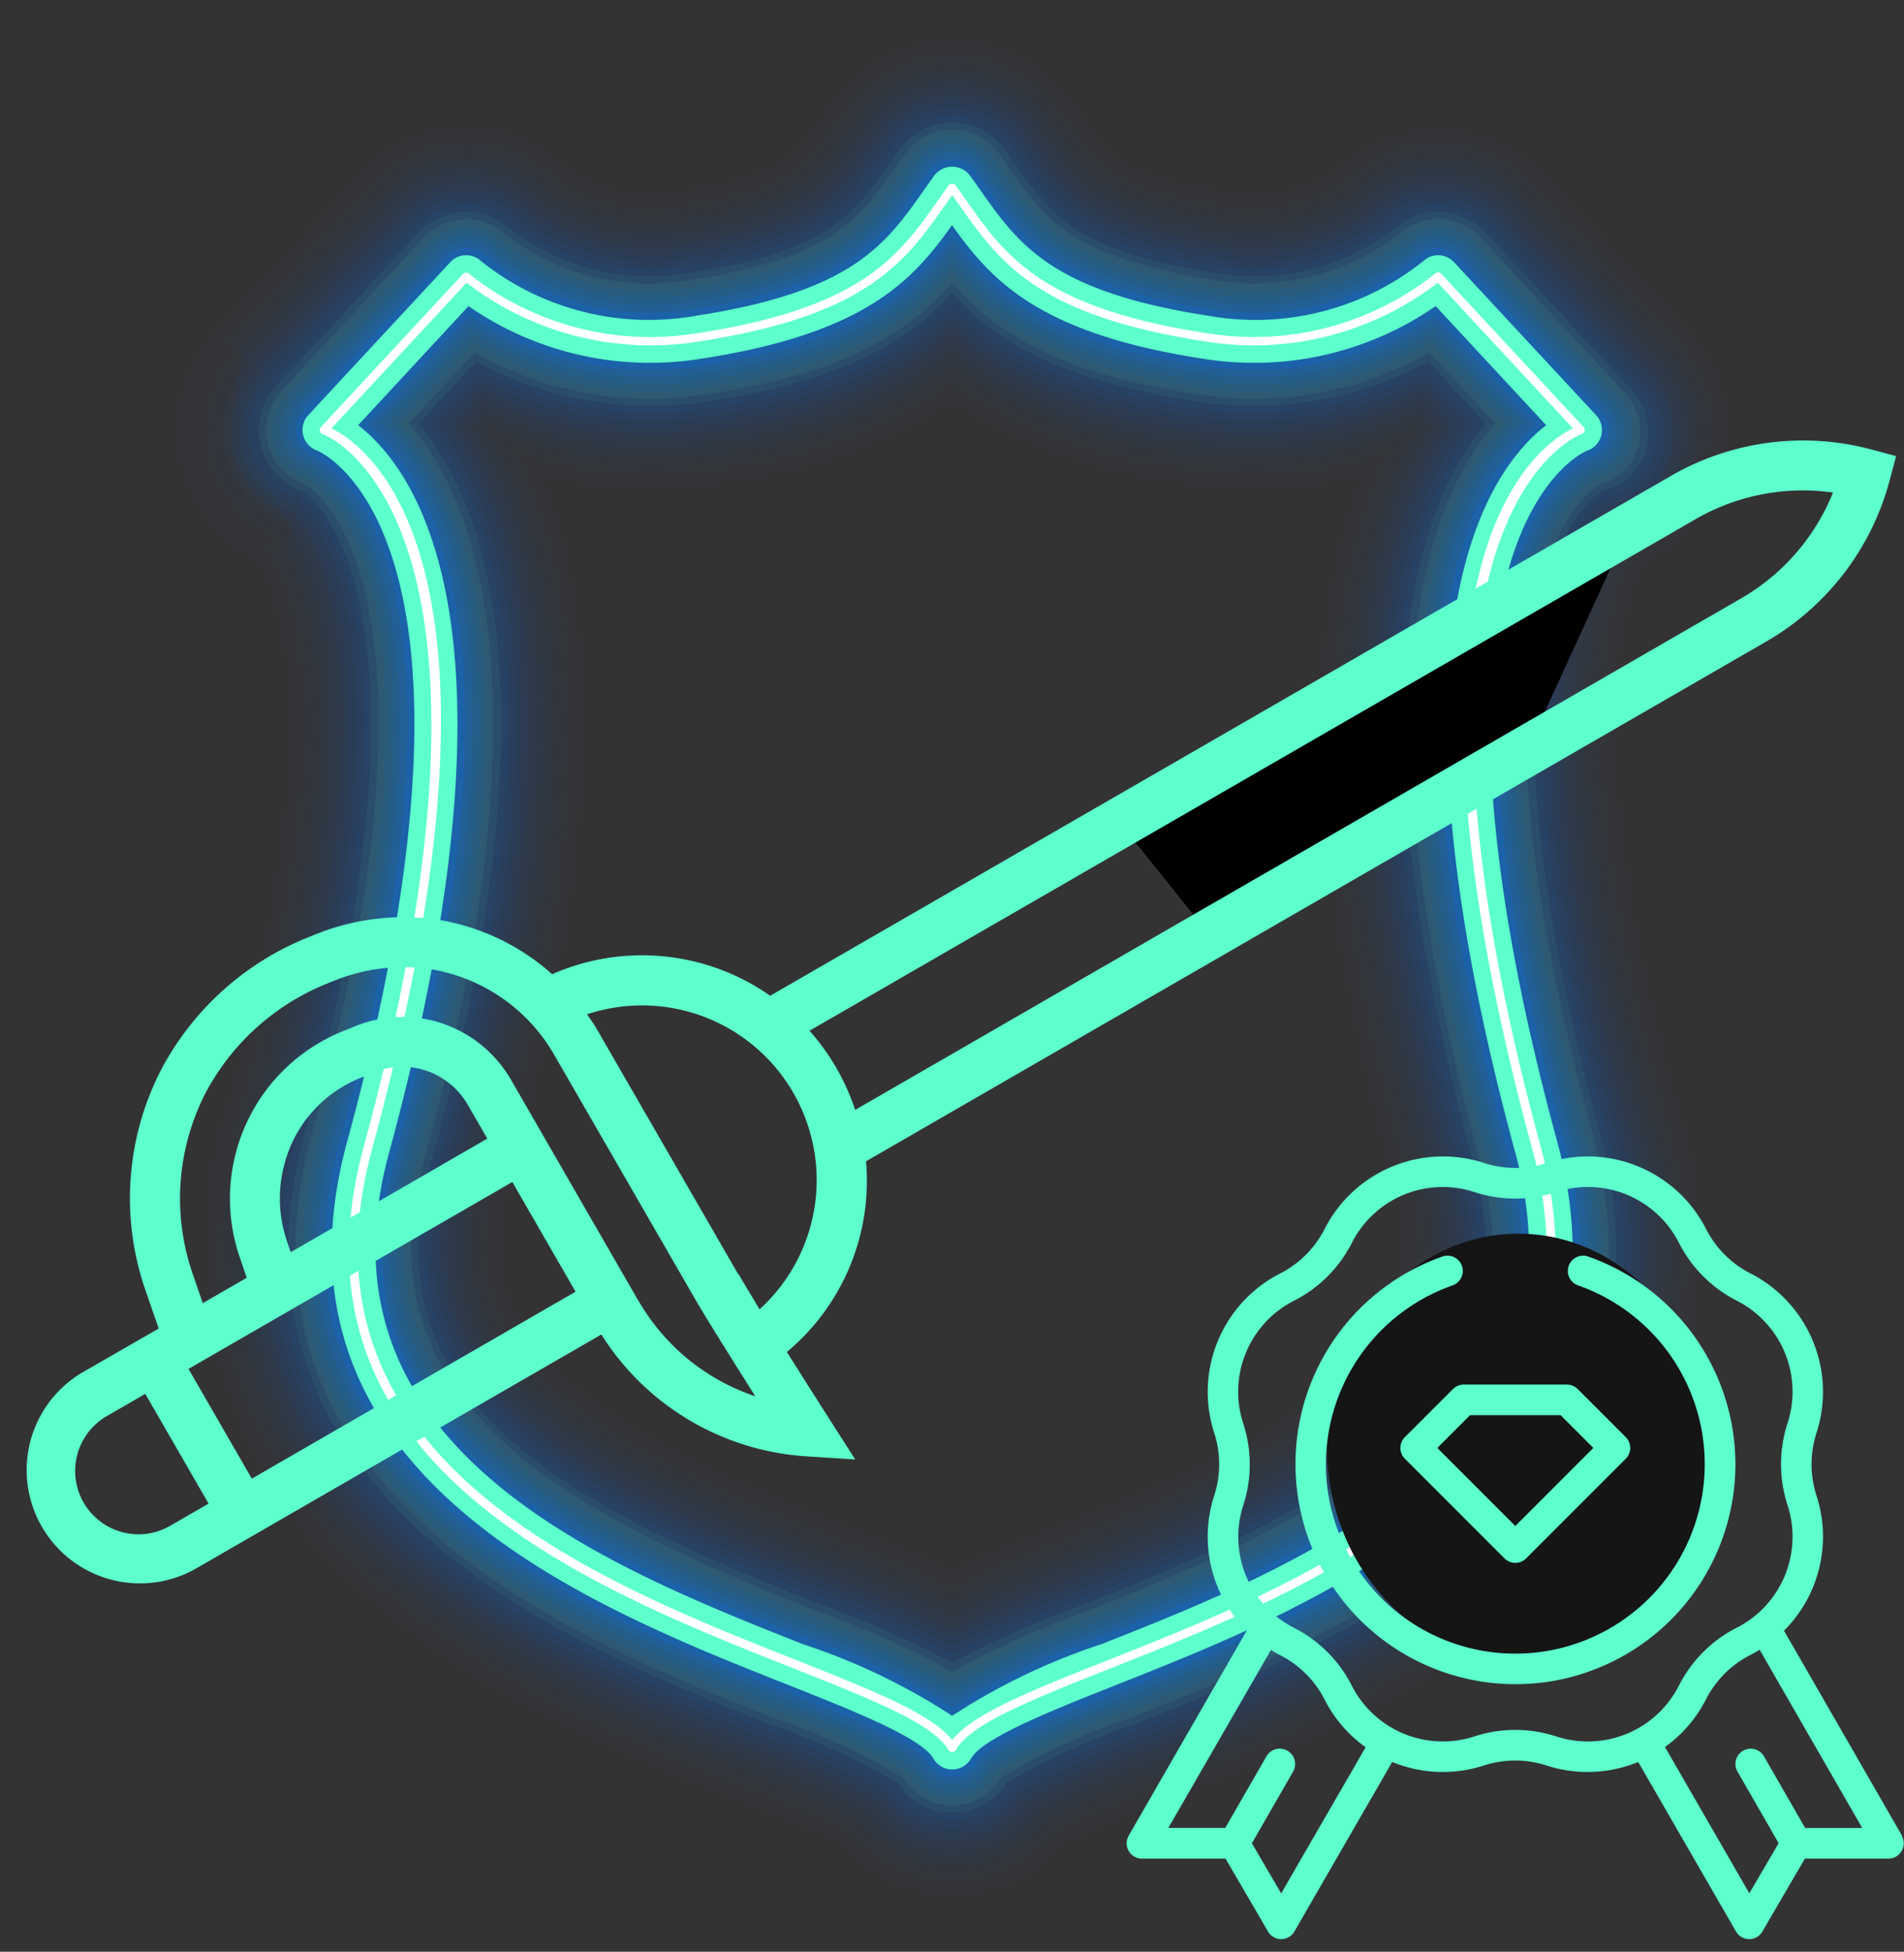 <svg xmlns="http://www.w3.org/2000/svg" width="44.777" height="45.881" viewBox="0 0 44.777 45.881">
  <rect x="0" y="0" width="44.777" height="45.881" fill="#333333" stroke="none"/>
  <g id="Group_21825" data-name="Group 21825" transform="translate(-8831.794 -2077)">
    <g id="Group_21819" data-name="Group 21819" transform="translate(8690 1584)">
      <g id="Group_21772" data-name="Group 21772" transform="translate(145 493)">
        <g id="Group_21746" data-name="Group 21746" transform="translate(0 0)" opacity="0">
          <path id="Path_284" data-name="Path 284" d="M44.931,62.776h0a4.415,4.415,0,0,1-3.215-1.39c-.471-.234-1.408-.605-2.121-.888-2.568-1.017-6.084-2.41-8.816-4.781a11.86,11.86,0,0,1-3.844-12.623c2.269-8.329,1.252-11.3.957-11.922a4.414,4.414,0,0,1-.967-6.789l3.344-3.6a4.275,4.275,0,0,1,3.112-1.537h.006a4.034,4.034,0,0,1,3.057,1.238,2.643,2.643,0,0,0,1.86.359c2.047-.315,2.214-.552,2.769-1.339.1-.135.192-.272.291-.408a4.414,4.414,0,0,1,7.137,0c.1.136.2.272.291.408.555.786.723,1.024,2.769,1.339a2.835,2.835,0,0,0,1.8-.3,4.414,4.414,0,0,1,6.231.24l3.343,3.6a4.414,4.414,0,0,1-.967,6.789c-.3.62-1.311,3.594.957,11.922a11.859,11.859,0,0,1-3.844,12.623c-2.732,2.371-6.249,3.764-8.816,4.781-.714.283-1.65.653-2.121.888A4.416,4.416,0,0,1,44.931,62.776ZM36.683,29.648c1,3.885.6,9.058-1.232,15.766-.671,2.464.237,4.042,7.393,6.876.742.294,1.44.57,2.086.859.646-.289,1.345-.566,2.087-.859,7.156-2.834,8.064-4.412,7.393-6.876-1.827-6.708-2.233-11.881-1.232-15.766a11.714,11.714,0,0,1-2.962-.084,14.613,14.613,0,0,1-5.286-1.717,14.608,14.608,0,0,1-5.286,1.717A11.729,11.729,0,0,1,36.683,29.648ZM36.5,20.54Z" transform="translate(-25.745 -17.276)" fill="#0070ff"/>
        </g>
        <g id="Group_21747" data-name="Group 21747" transform="translate(0.17 0.17)" opacity="0.001">
          <path id="Path_285" data-name="Path 285" d="M45.261,62.936h0a4.244,4.244,0,0,1-3.112-1.359c-.471-.238-1.432-.618-2.162-.907-2.556-1.012-6.057-2.4-8.767-4.751a11.7,11.7,0,0,1-3.791-12.451c2.328-8.547,1.22-11.5.922-12.088a4.244,4.244,0,0,1-.971-6.552l3.344-3.6a4.115,4.115,0,0,1,2.995-1.471h0a3.9,3.9,0,0,1,2.943,1.187,2.792,2.792,0,0,0,2,.4c2.118-.326,2.311-.6,2.882-1.408.1-.135.191-.271.29-.406a4.245,4.245,0,0,1,6.863,0c.1.135.194.271.29.406.572.81.764,1.082,2.882,1.408A2.892,2.892,0,0,0,53.809,21a4.244,4.244,0,0,1,5.992.23l3.343,3.6a4.244,4.244,0,0,1-.971,6.552c-.3.583-1.406,3.541.922,12.088A11.7,11.7,0,0,1,59.3,55.919c-2.71,2.352-6.211,3.739-8.767,4.752-.73.289-1.691.67-2.162.907A4.245,4.245,0,0,1,45.261,62.936ZM36.786,29.782c1.073,3.881.69,9.1-1.167,15.917-.784,2.878.9,4.466,7.494,7.079.779.308,1.5.593,2.149.885.654-.293,1.37-.577,2.149-.885,6.6-2.613,8.278-4.2,7.494-7.079-1.857-6.818-2.241-12.037-1.168-15.917a11.5,11.5,0,0,1-3.164-.055,14.3,14.3,0,0,1-5.312-1.749,14.3,14.3,0,0,1-5.312,1.749A11.5,11.5,0,0,1,36.786,29.782Zm-7.621,1.966h0Zm32.193,0h0Zm0,0h0Zm-32.2,0h0Zm7.552-10.751Z" transform="translate(-26.245 -17.776)" fill="#0070ff"/>
        </g>
        <g id="Group_21748" data-name="Group 21748" transform="translate(0.34 0.34)" opacity="0.002">
          <path id="Path_286" data-name="Path 286" d="M45.592,63.1h0a4.074,4.074,0,0,1-3.008-1.327c-.471-.241-1.456-.632-2.2-.928-2.545-1.008-6.03-2.388-8.719-4.722a11.4,11.4,0,0,1-3.739-12.278c2.389-8.772,1.184-11.709.883-12.256a4.075,4.075,0,0,1-.972-6.314l3.344-3.6a3.956,3.956,0,0,1,2.872-1.405A3.8,3.8,0,0,1,36.883,21.4a2.942,2.942,0,0,0,2.131.433c2.189-.337,2.409-.648,2.995-1.478.1-.134.19-.269.288-.4a4.075,4.075,0,0,1,6.588,0c.1.135.194.27.289.4.586.831.806,1.142,2.995,1.478a3.027,3.027,0,0,0,2.086-.385,4.074,4.074,0,0,1,5.752.221l3.344,3.6a4.075,4.075,0,0,1-.972,6.314c-.3.546-1.506,3.484.884,12.256a11.4,11.4,0,0,1-3.738,12.278c-2.689,2.333-6.174,3.714-8.719,4.722-.747.3-1.733.686-2.2.927A4.075,4.075,0,0,1,45.592,63.1ZM36.881,29.91c1.134,3.835.766,9.239-1.1,16.076-.815,2.992.889,4.625,7.6,7.281.8.319,1.543.611,2.211.914.669-.3,1.407-.6,2.212-.914,6.707-2.656,8.41-4.289,7.6-7.281-1.862-6.836-2.23-12.241-1.1-16.076a11.311,11.311,0,0,1-3.374-.02,13.981,13.981,0,0,1-5.337-1.783,13.977,13.977,0,0,1-5.337,1.783A11.308,11.308,0,0,1,36.881,29.91Zm-7.337,2.006.007,0Zm32.094,0-.007,0Zm-32.1,0,.006,0Zm32.109,0-.006,0Zm.006,0h0Zm-32.121,0h0Z" transform="translate(-26.745 -18.276)" fill="#0070ff"/>
        </g>
        <g id="Group_21749" data-name="Group 21749" transform="translate(0.509 0.509)" opacity="0.003">
          <path id="Path_287" data-name="Path 287" d="M45.922,63.257h0a3.905,3.905,0,0,1-2.9-1.294c-.47-.245-1.481-.645-2.246-.948-2.534-1-6-2.378-8.67-4.692a11.237,11.237,0,0,1-3.686-12.1c2.453-9.005,1.144-11.917.842-12.426a3.9,3.9,0,0,1-.97-6.072l3.343-3.6a3.8,3.8,0,0,1,2.75-1.341h.024a3.614,3.614,0,0,1,2.7,1.086,3.1,3.1,0,0,0,2.268.471c2.261-.348,2.491-.675,3.108-1.548.094-.134.189-.268.286-.4a3.905,3.905,0,0,1,6.314,0c.1.134.193.268.287.4.616.873.847,1.2,3.108,1.548A3.234,3.234,0,0,0,54.7,21.9a3.9,3.9,0,0,1,5.512.212l3.344,3.6a3.9,3.9,0,0,1-.97,6.072c-.3.509-1.61,3.421.842,12.426a11.238,11.238,0,0,1-3.686,12.1c-2.666,2.315-6.136,3.689-8.67,4.692-.765.3-1.776.7-2.246.948A3.906,3.906,0,0,1,45.922,63.257ZM36.969,30.03c1.221,3.818.878,9.28-1.018,16.241-.846,3.106.88,4.784,7.7,7.484.831.329,1.59.63,2.274.943.684-.313,1.443-.614,2.274-.943,6.816-2.7,8.543-4.378,7.7-7.484C54,39.31,53.654,33.847,54.874,30.03a11.109,11.109,0,0,1-3.59.022,13.661,13.661,0,0,1-5.363-1.818,13.659,13.659,0,0,1-5.363,1.818A11.11,11.11,0,0,1,36.969,30.03Zm-7.037,2.056h0Zm31.981,0h0Zm0,0h0Zm-31.987,0h0Zm31.991,0h0Zm-31.994,0h0Zm32,0h0ZM37.143,21.9Z" transform="translate(-27.245 -18.776)" fill="#0070ff"/>
        </g>
        <g id="Group_21750" data-name="Group 21750" transform="translate(0.679 0.679)" opacity="0.004">
          <path id="Path_288" data-name="Path 288" d="M46.252,63.418h0a3.736,3.736,0,0,1-2.8-1.26c-.469-.249-1.506-.66-2.29-.97-2.522-1-5.976-2.367-8.621-4.663A11.077,11.077,0,0,1,28.91,44.593c2.518-9.247,1.1-12.128.8-12.6a3.735,3.735,0,0,1-.966-5.828l3.344-3.6a3.637,3.637,0,0,1,2.628-1.277,3.45,3.45,0,0,1,2.607,1.036,3.252,3.252,0,0,0,2.405.509c2.332-.359,2.592-.728,3.221-1.618.094-.133.188-.266.285-.4a3.735,3.735,0,0,1,6.039,0c.1.133.192.267.286.4.629.891.889,1.259,3.22,1.618a3.346,3.346,0,0,0,2.368-.471,3.735,3.735,0,0,1,5.273.2l3.344,3.6a3.735,3.735,0,0,1-.965,5.828c-.3.472-1.72,3.353.8,12.6A11.076,11.076,0,0,1,59.96,56.525c-2.644,2.3-6.1,3.664-8.621,4.663-.784.31-1.821.721-2.29.97A3.736,3.736,0,0,1,46.252,63.418Zm-9.2-33.277.042.125c1.266,3.791.939,9.272-.972,16.29-.866,3.181.955,4.976,7.8,7.686.858.34,1.639.649,2.336.972.7-.323,1.479-.633,2.337-.972,6.842-2.71,8.664-4.506,7.8-7.686-1.912-7.018-2.239-12.5-.972-16.29.014-.042.028-.084.042-.125a10.907,10.907,0,0,1-3.816.073,13.353,13.353,0,0,1-5.389-1.837,13.351,13.351,0,0,1-5.389,1.837A10.928,10.928,0,0,1,37.047,30.141Zm-6.736,2.112.007,0Zm31.882,0-.007,0Zm-31.889,0,.006,0Zm31.9,0-.006,0Zm.006,0-.005,0Zm-31.908,0,0,0Z" transform="translate(-27.745 -19.276)" fill="#0070ff"/>
        </g>
        <g id="Group_21751" data-name="Group 21751" transform="translate(0.849 0.849)" opacity="0.006">
          <path id="Path_289" data-name="Path 289" d="M46.582,63.578h0a3.566,3.566,0,0,1-2.69-1.226c-.467-.252-1.531-.674-2.334-.992-2.511-.995-5.949-2.356-8.572-4.633A10.917,10.917,0,0,1,29.4,44.968c2.586-9.494,1.049-12.34.75-12.775a3.565,3.565,0,0,1-.957-5.582l3.344-3.6a3.477,3.477,0,0,1,2.507-1.214h.038a3.327,3.327,0,0,1,2.455.986,3.41,3.41,0,0,0,2.542.548c2.4-.37,2.695-.783,3.333-1.689.093-.132.187-.265.284-.4a3.566,3.566,0,0,1,5.765,0c.1.133.19.266.284.4.639.905.931,1.318,3.334,1.688a3.466,3.466,0,0,0,2.509-.514,3.565,3.565,0,0,1,5.033.194l3.343,3.6a3.565,3.565,0,0,1-.957,5.582c-.3.435-1.836,3.281.75,12.775a10.917,10.917,0,0,1-3.581,11.759C57.557,59,54.118,60.366,51.607,61.36c-.8.318-1.868.74-2.334.992A3.567,3.567,0,0,1,46.582,63.578ZM37.114,30.242c.05.133.1.269.145.408,1.256,3.758.928,9.206-.975,16.192-.9,3.293.949,5.136,7.9,7.888.885.351,1.687.668,2.4,1,.712-.334,1.514-.651,2.4-1,6.951-2.752,8.8-4.6,7.9-7.888-1.9-6.986-2.23-12.433-.975-16.192q.07-.21.145-.408A10.709,10.709,0,0,1,52,30.376,13.016,13.016,0,0,1,46.582,28.5a13.019,13.019,0,0,1-5.415,1.875A10.709,10.709,0,0,1,37.114,30.242ZM30.7,32.423h0Zm31.769,0h0Zm0,0h0Zm-31.775,0h0Zm31.779,0h0Zm-31.782,0h0Zm31.785,0h0Zm-31.788,0h0Zm31.791,0h0Zm-24.906-9.6Z" transform="translate(-28.245 -19.776)" fill="#0070ff"/>
        </g>
        <g id="Group_21752" data-name="Group 21752" transform="translate(1.019 1.019)" opacity="0.008">
          <path id="Path_290" data-name="Path 290" d="M46.912,63.739h0a3.4,3.4,0,0,1-2.582-1.191c-.463-.257-1.558-.69-2.38-1.016-2.5-.99-5.922-2.346-8.524-4.6A10.757,10.757,0,0,1,29.9,45.343c2.655-9.748.994-12.554.7-12.952a3.4,3.4,0,0,1-.945-5.334L33,23.454A3.316,3.316,0,0,1,35.38,22.3a3.189,3.189,0,0,1,2.377.935,3.623,3.623,0,0,0,2.681.589c2.474-.381,2.779-.813,3.446-1.758.093-.132.186-.263.282-.4a3.4,3.4,0,0,1,5.49,0c.1.132.19.265.283.4.668.946.972,1.377,3.446,1.758a3.654,3.654,0,0,0,2.649-.557,3.4,3.4,0,0,1,4.794.184l3.343,3.6a3.395,3.395,0,0,1-.945,5.334c-.3.4-1.956,3.2.7,12.952A10.756,10.756,0,0,1,60.4,56.929c-2.6,2.258-6.024,3.613-8.523,4.6-.822.326-1.916.759-2.38,1.016A3.4,3.4,0,0,1,46.912,63.739ZM37.167,30.33q.138.334.262.7c1.245,3.727.916,9.141-.978,16.094-1.029,3.778,1.76,5.62,8,8.091.913.362,1.736.688,2.461,1.032.726-.344,1.549-.671,2.462-1.032,6.241-2.472,9.03-4.313,8-8.091-1.894-6.952-2.223-12.367-.978-16.094.082-.247.17-.481.261-.7a10.527,10.527,0,0,1-4.3.209,12.7,12.7,0,0,1-5.441-1.915,12.693,12.693,0,0,1-5.441,1.915A10.529,10.529,0,0,1,37.167,30.33Zm-6.089,2.262.006,0Zm31.669,0-.006,0Zm.006,0-.006,0Zm-31.681,0,.005,0Zm31.687,0-.005,0Zm-31.693,0h0Zm31.7,0h0ZM37.788,23.269Z" transform="translate(-28.745 -20.276)" fill="#0070ff"/>
        </g>
        <g id="Group_21753" data-name="Group 21753" transform="translate(1.189 1.188)" opacity="0.01">
          <path id="Path_291" data-name="Path 291" d="M47.243,63.9h0a3.225,3.225,0,0,1-2.473-1.154c-.46-.261-1.584-.706-2.426-1.04-2.489-.985-5.9-2.335-8.475-4.574a10.6,10.6,0,0,1-3.476-11.413c2.726-10.007.934-12.77.643-13.132a3.226,3.226,0,0,1-.929-5.083l3.343-3.6a3.157,3.157,0,0,1,2.264-1.09,3.068,3.068,0,0,1,2.262.887,3.789,3.789,0,0,0,2.819.629c2.546-.392,2.884-.872,3.559-1.828.093-.131.185-.262.281-.394a3.226,3.226,0,0,1,5.215,0c.1.131.189.263.281.394.675.956,1.014,1.436,3.559,1.828a3.781,3.781,0,0,0,2.791-.6,3.226,3.226,0,0,1,4.554.175l3.344,3.6a3.226,3.226,0,0,1-.929,5.083c-.291.362-2.082,3.125.643,13.132a10.6,10.6,0,0,1-3.476,11.413c-2.579,2.239-5.987,3.588-8.475,4.574-.842.334-1.966.779-2.427,1.04A3.226,3.226,0,0,1,47.243,63.9Zm2.8-1.631v0ZM37.2,30.4a10.76,10.76,0,0,1,.4,1.017c1.234,3.694.9,9.076-.981,16-1.063,3.9,1.766,5.784,8.1,8.293.941.373,1.786.708,2.524,1.063.738-.356,1.583-.69,2.524-1.063,6.336-2.509,9.165-4.39,8.1-8.293-1.885-6.92-2.215-12.3-.981-16a10.8,10.8,0,0,1,.4-1.017,10.317,10.317,0,0,1-4.575.3,12.369,12.369,0,0,1-5.467-1.958A12.368,12.368,0,0,1,41.776,30.7,10.339,10.339,0,0,1,37.2,30.4Zm-5.74,2.36.006,0Zm31.569,0-.012,0Zm-31.575,0,.006,0Zm31.581,0-.005,0Zm-31.586,0h0Zm31.591,0h0Zm-31.6,0h0Z" transform="translate(-29.246 -20.776)" fill="#0070ff"/>
        </g>
        <g id="Group_21754" data-name="Group 21754" transform="translate(2.03 1.358)" opacity="0.013">
          <path id="Path_292" data-name="Path 292" d="M48.879,64.06h0a3.057,3.057,0,0,1-2.362-1.117,26.214,26.214,0,0,0-2.475-1.066C39.311,60,29.466,56.1,32.193,46.092c2.036-7.476,1.553-10.949,1.083-12.354a2.445,2.445,0,0,0-.522-.986c-.009-.009.03.016.049.028l.119.059c.052.019.235.092.235.092l.951-2.9-2.24-2.079,3.343-3.6a2.993,2.993,0,0,1,2.144-1.028,2.9,2.9,0,0,1,2.146.838,3.947,3.947,0,0,0,2.956.668c2.617-.4,2.97-.9,3.672-1.9.092-.13.184-.261.279-.392a3.056,3.056,0,0,1,4.941,0c.1.131.188.262.28.392.7,1,1.055,1.5,3.672,1.9a3.943,3.943,0,0,0,2.956-.668,2.9,2.9,0,0,1,2.146-.838,2.992,2.992,0,0,1,2.144,1.028l3.344,3.6a3.056,3.056,0,0,1-.909,4.829c-.285.328-2.213,3.044.584,13.315C68.293,56.1,58.448,60,53.717,61.877a26.443,26.443,0,0,0-2.475,1.066A3.056,3.056,0,0,1,48.879,64.06Zm2.656-1.545v0ZM38.516,30.45a10.243,10.243,0,0,1,.557,1.352c1.224,3.662.893,9.01-.983,15.9-1.1,4.028,1.771,5.949,8.2,8.5.97.384,1.836.727,2.586,1.094.75-.366,1.617-.71,2.587-1.094,6.432-2.547,9.3-4.468,8.2-8.5-1.876-6.886-2.207-12.235-.984-15.9a10.243,10.243,0,0,1,.557-1.352,10.117,10.117,0,0,1-4.871.413,12.036,12.036,0,0,1-5.493-2,12.03,12.03,0,0,1-5.493,2A10.124,10.124,0,0,1,38.516,30.45Zm26.092,2.479-.006,0Zm.012,0-.012,0Zm.005,0-.005,0Zm0,0h0Z" transform="translate(-31.724 -21.276)" fill="#0070ff"/>
        </g>
        <g id="Group_21755" data-name="Group 21755" transform="translate(2.203 1.528)" opacity="0.016">
          <path id="Path_293" data-name="Path 293" d="M49.215,64.22h0a2.887,2.887,0,0,1-2.25-1.079,25.116,25.116,0,0,0-2.524-1.092c-4.685-1.856-14.435-5.717-11.748-15.582,2.048-7.519,1.556-11.029,1.081-12.452a2.6,2.6,0,0,0-.566-1.056.733.733,0,0,1,.12.055c.047.017.219.086.219.086l.9-2.743-2.115-1.963,3.344-3.6a2.831,2.831,0,0,1,2.023-.968,2.756,2.756,0,0,1,2.03.79,4.1,4.1,0,0,0,3.094.708c2.689-.414,3.078-.966,3.786-1.968.091-.13.183-.26.278-.389a2.886,2.886,0,0,1,4.666,0c.1.13.187.26.279.39.707,1,1.1,1.554,3.785,1.968a4.108,4.108,0,0,0,3.094-.708,2.732,2.732,0,0,1,2.03-.79,2.831,2.831,0,0,1,2.023.968l3.344,3.6a2.886,2.886,0,0,1-.886,4.574c-.276.3-2.349,2.962.521,13.5,2.687,9.865-7.063,13.727-11.748,15.582a25.05,25.05,0,0,0-2.525,1.092A2.886,2.886,0,0,1,49.215,64.22Zm2.509-1.459v0Zm-5.017,0v0Zm-8.223-32.3a9.538,9.538,0,0,1,.764,1.721c1.212,3.629.881,8.945-.986,15.8-1.124,4.128,1.915,6.168,8.3,8.7,1.019.4,1.9.753,2.649,1.122.748-.369,1.631-.718,2.649-1.122,6.39-2.531,9.429-4.571,8.3-8.7-1.867-6.854-2.2-12.169-.986-15.8a9.513,9.513,0,0,1,.764-1.721,9.93,9.93,0,0,1-5.213.561,11.717,11.717,0,0,1-5.518-2.049A11.714,11.714,0,0,1,43.7,31.026,9.939,9.939,0,0,1,38.484,30.465ZM64.89,33.1l-.005,0Zm.005,0-.005,0Zm.005,0h0Zm0,0h0Z" transform="translate(-32.232 -21.776)" fill="#0070ff"/>
        </g>
        <g id="Group_21756" data-name="Group 21756" transform="translate(1.698 1.698)" opacity="0.019">
          <path id="Path_294" data-name="Path 294" d="M48.233,64.381h0A2.718,2.718,0,0,1,46.1,63.342a24.063,24.063,0,0,0-2.576-1.119c-2.454-.972-5.815-2.3-8.328-4.485a10.114,10.114,0,0,1-3.318-10.9c2.943-10.8.722-13.422.454-13.686a2.717,2.717,0,0,1-.858-4.317l3.344-3.6a2.666,2.666,0,0,1,1.9-.908,2.59,2.59,0,0,1,1.913.742,4.262,4.262,0,0,0,3.233.748c2.76-.425,3.164-1,3.9-2.038.091-.129.182-.258.277-.387a2.716,2.716,0,0,1,4.392,0c.094.129.186.259.277.388.734,1.04,1.139,1.613,3.9,2.038a4.26,4.26,0,0,0,3.233-.748,2.57,2.57,0,0,1,1.913-.742,2.667,2.667,0,0,1,1.9.908L65,28.84a2.717,2.717,0,0,1-.858,4.317c-.267.264-2.488,2.881.455,13.686a10.116,10.116,0,0,1-3.318,10.9c-2.514,2.182-5.875,3.513-8.329,4.485a24.016,24.016,0,0,0-2.576,1.12A2.717,2.717,0,0,1,48.233,64.381Zm2.361-1.373v0Zm-4.722,0v0ZM37.22,30.631c1.566,2.577,2.612,7.667-.1,17.639-1.158,4.251,1.922,6.333,8.406,8.9,1.05.416,1.953.774,2.711,1.154.758-.38,1.662-.738,2.712-1.154,6.483-2.568,9.564-4.649,8.405-8.9-2.716-9.972-1.67-15.062-.1-17.639l-.09-.1a9.76,9.76,0,0,1-5.379.655,11.392,11.392,0,0,1-5.544-2.1,11.386,11.386,0,0,1-5.544,2.1,9.756,9.756,0,0,1-5.379-.655Zm-4.609,2.637.005,0Zm31.26-.005-.021.007Zm-31.265,0,0,0Zm-.005,0,0,0Zm0,0h0Zm31.279,0h0Z" transform="translate(-30.745 -22.276)" fill="#0070ff"/>
        </g>
        <g id="Group_21757" data-name="Group 21757" transform="translate(2.369 1.868)" opacity="0.023">
          <path id="Path_295" data-name="Path 295" d="M49.538,64.541h0a2.546,2.546,0,0,1-2.021-1,22.864,22.864,0,0,0-2.628-1.149,28.32,28.32,0,0,1-8.28-4.455,9.954,9.954,0,0,1-3.266-10.722c2.072-7.605,1.563-11.189,1.075-12.649l-.444-1.13c-.358-.911-1.74-3.435-1.074-4.152l3.344-3.6a2.5,2.5,0,0,1,1.783-.848,2.455,2.455,0,0,1,1.8.694,4.427,4.427,0,0,0,3.371.789c2.831-.436,3.275-1.065,4.011-2.108.091-.128.181-.257.275-.385a2.547,2.547,0,0,1,4.118,0c.093.129.185.258.275.386.736,1.043,1.18,1.672,4.011,2.108a4.383,4.383,0,0,0,3.355-.773,2.546,2.546,0,0,1,3.6.138l3.343,3.6a2.547,2.547,0,0,1-.827,4.057c-.257.235-2.632,2.8.384,13.875a9.954,9.954,0,0,1-3.266,10.722,28.312,28.312,0,0,1-8.28,4.455,22.9,22.9,0,0,0-2.629,1.149A2.546,2.546,0,0,1,49.538,64.541Zm2.214-1.288h0Zm-4.427,0h0ZM38.316,30.936c1.58,2.5,2.688,7.536-.058,17.619-1.192,4.375,1.93,6.5,8.507,9.1,1.083.429,2.007.795,2.774,1.186.767-.391,1.692-.758,2.774-1.186,6.577-2.605,9.7-4.728,8.507-9.1-2.747-10.084-1.639-15.122-.059-17.619l-.256-.275a9.59,9.59,0,0,1-5.4.69,10.994,10.994,0,0,1-5.57-2.137,10.991,10.991,0,0,1-5.57,2.137,9.591,9.591,0,0,1-5.4-.69Zm26.806,2.495-.019.006Zm0,0h0Zm.245-.107Z" transform="translate(-32.721 -22.776)" fill="#0070ff"/>
        </g>
        <g id="Group_21758" data-name="Group 21758" transform="translate(2.037 2.037)" opacity="0.028">
          <path id="Path_296" data-name="Path 296" d="M48.894,64.7h0a2.378,2.378,0,0,1-1.9-.954,21.807,21.807,0,0,0-2.683-1.18,28.186,28.186,0,0,1-8.231-4.426,9.794,9.794,0,0,1-3.213-10.549c3.053-11.208.55-13.975.52-13.985a2.376,2.376,0,0,1-1-3.876l3.343-3.6a2.338,2.338,0,0,1,1.663-.789,2.292,2.292,0,0,1,1.679.646,4.573,4.573,0,0,0,3.51.83c2.9-.447,3.362-1.1,4.124-2.178.09-.127.181-.255.274-.383a2.377,2.377,0,0,1,3.843,0c.093.128.184.256.274.384.762,1.079,1.222,1.731,4.124,2.178a4.562,4.562,0,0,0,3.5-.816,2.377,2.377,0,0,1,3.355.129l3.344,3.6a2.376,2.376,0,0,1-.792,3.8c-.245.208-2.779,2.726.31,14.065a9.793,9.793,0,0,1-3.214,10.549,28.18,28.18,0,0,1-8.231,4.426A21.755,21.755,0,0,0,50.8,63.747,2.378,2.378,0,0,1,48.894,64.7Zm2.066-1.2v0Zm-4.132,0,0,0ZM37.461,31.244c1.592,2.412,2.767,7.394-.012,17.6-1.225,4.5,1.937,6.664,8.608,9.306,1.117.442,2.063.817,2.837,1.22.775-.4,1.72-.778,2.837-1.22,6.671-2.642,9.834-4.807,8.608-9.306-2.779-10.2-1.6-15.185-.012-17.6l-.424-.457a9.412,9.412,0,0,1-5.413.726,10.67,10.67,0,0,1-5.6-2.194,10.665,10.665,0,0,1-5.6,2.194,9.418,9.418,0,0,1-5.413-.726ZM64.41,33.605h0Zm.009,0-.009,0Zm0,0h0Zm0,0h0Z" transform="translate(-31.745 -23.276)" fill="#0070ff"/>
        </g>
        <g id="Group_21759" data-name="Group 21759" transform="translate(2.207 2.207)" opacity="0.032">
          <path id="Path_297" data-name="Path 297" d="M49.224,64.862h0a2.207,2.207,0,0,1-1.785-.91A20.733,20.733,0,0,0,44.7,62.739a28.053,28.053,0,0,1-8.182-4.4,9.634,9.634,0,0,1-3.161-10.377c3.146-11.549.441-14.181.409-14.191a2.207,2.207,0,0,1-.931-3.6l3.343-3.6a2.176,2.176,0,0,1,1.543-.73,2.1,2.1,0,0,1,1.561.6,4.734,4.734,0,0,0,3.649.87c2.974-.458,3.476-1.17,4.237-2.247.089-.127.179-.254.272-.382a2.208,2.208,0,0,1,3.569,0c.093.128.183.255.273.382.761,1.078,1.263,1.789,4.236,2.247a4.746,4.746,0,0,0,3.637-.859,2.207,2.207,0,0,1,3.116.12l3.344,3.6a2.207,2.207,0,0,1-.753,3.532c-.232.184-2.929,2.654.232,14.258a9.634,9.634,0,0,1-3.161,10.377,28.05,28.05,0,0,1-8.182,4.4,20.774,20.774,0,0,0-2.739,1.213A2.207,2.207,0,0,1,49.224,64.862Zm1.918-1.116v0Zm-3.837,0v0ZM37.578,31.554c1.6,2.323,2.85,7.243.037,17.573-1.38,5.066,2.931,7.22,8.709,9.509a30.057,30.057,0,0,1,2.9,1.254,30.1,30.1,0,0,1,2.9-1.254c5.779-2.289,10.09-4.442,8.71-9.509-2.813-10.33-1.567-15.25.036-17.573l-.6-.642a9.236,9.236,0,0,1-5.428.764,10.344,10.344,0,0,1-5.622-2.254A10.345,10.345,0,0,1,43.6,31.676a9.248,9.248,0,0,1-5.429-.764Zm27.108,2.22h0Zm0,0h0Zm0,0h0Z" transform="translate(-32.245 -23.776)" fill="#0070ff"/>
        </g>
        <g id="Group_21760" data-name="Group 21760" transform="translate(2.233 2.377)" opacity="0.038">
          <path id="Path_298" data-name="Path 298" d="M49.274,65.022h0a2.036,2.036,0,0,1-1.664-.862,19.619,19.619,0,0,0-2.8-1.249c-4.8-1.9-13.729-5.438-11.242-14.57,3.081-11.311.623-14.044.2-14.414a1.771,1.771,0,0,1-1.36-1.277,2.048,2.048,0,0,1,.6-2.027l3.344-3.6a2.037,2.037,0,0,1,2.876-.11,4.889,4.889,0,0,0,3.778.9c3.045-.469,3.564-1.2,4.35-2.317.089-.126.179-.253.271-.379a2.037,2.037,0,0,1,3.294,0c.092.127.182.253.271.38.785,1.113,1.3,1.848,4.349,2.317a4.876,4.876,0,0,0,3.8-.922,2.012,2.012,0,0,1,2.854.13l3.344,3.6a2.049,2.049,0,0,1,.6,2.027,1.771,1.771,0,0,1-1.36,1.277c-.426.37-2.883,3.1.2,14.414,2.487,9.132-6.444,12.67-11.242,14.57a19.608,19.608,0,0,0-2.8,1.249A2.037,2.037,0,0,1,49.274,65.022Zm1.771-1.03v0Zm-3.542,0v0ZM37.414,31.866c1.613,2.228,2.938,7.08.087,17.546-1.414,5.193,3.153,7.47,8.811,9.711a28.426,28.426,0,0,1,2.962,1.289,28.573,28.573,0,0,1,2.962-1.289c5.658-2.241,10.225-4.518,8.811-9.711-2.85-10.466-1.526-15.318.088-17.546l-.774-.834a9.271,9.271,0,0,1-5.439.806c-2.933-.452-4.533-1.284-5.647-2.318-1.114,1.034-2.714,1.866-5.647,2.318a9.267,9.267,0,0,1-5.439-.806Zm-3.546,2.079Zm30.811,0Z" transform="translate(-32.321 -24.276)" fill="#0070ff"/>
        </g>
        <g id="Group_21761" data-name="Group 21761" transform="translate(2.429 2.547)" opacity="0.044">
          <path id="Path_299" data-name="Path 299" d="M49.654,65.183h0a1.867,1.867,0,0,1-1.541-.813,18.6,18.6,0,0,0-2.858-1.286C40.506,61.2,31.667,57.7,34.115,48.716c2.8-10.28,1.093-13.976.122-14.615a1.644,1.644,0,0,1-1.262-1.189,1.875,1.875,0,0,1,.54-1.845l3.344-3.6a1.867,1.867,0,0,1,2.636-.1,5.048,5.048,0,0,0,3.919.945c3.116-.479,3.681-1.28,4.463-2.387.089-.126.177-.252.269-.378a1.868,1.868,0,0,1,3.02,0c.092.126.181.252.27.378.782,1.107,1.346,1.907,4.462,2.387a5.021,5.021,0,0,0,3.919-.945,1.868,1.868,0,0,1,2.636.1l3.343,3.6a1.875,1.875,0,0,1,.54,1.845A1.644,1.644,0,0,1,65.073,34.1c-.971.638-2.678,4.335.122,14.615C67.642,57.7,58.8,61.2,54.054,63.084A18.592,18.592,0,0,0,51.2,64.37,1.868,1.868,0,0,1,49.654,65.183Zm1.623-.944v0Zm-3.247,0v0ZM37.554,32.206a7.883,7.883,0,0,1,1.167,2.284c1.148,3.435.81,8.552-1,15.208-1.451,5.328,3.177,7.642,8.912,9.913a26.951,26.951,0,0,1,3.024,1.326,26.959,26.959,0,0,1,3.024-1.326c5.735-2.271,10.364-4.585,8.912-9.913-1.813-6.656-2.15-11.773-1-15.208a7.9,7.9,0,0,1,1.167-2.284l-.982-1.058A8.94,8.94,0,0,1,55.328,32c-2.991-.46-4.573-1.32-5.673-2.386-1.1,1.065-2.682,1.926-5.673,2.386a8.941,8.941,0,0,1-5.446-.853ZM34.3,34.113h0Zm30.706,0Z" transform="translate(-32.897 -24.776)" fill="#0070ff"/>
        </g>
        <g id="Group_21762" data-name="Group 21762" transform="translate(2.621 2.716)" opacity="0.051">
          <path id="Path_300" data-name="Path 300" d="M50.029,65.343h0a1.7,1.7,0,0,1-1.416-.761,17.458,17.458,0,0,0-2.921-1.326c-4.7-1.861-13.447-5.326-11.039-14.165,2.861-10.5,1.035-14.211.025-14.819a1.516,1.516,0,0,1-1.146-1.093,1.7,1.7,0,0,1,.481-1.665l3.344-3.6a1.7,1.7,0,0,1,2.4-.092,5.2,5.2,0,0,0,4.061.988c3.187-.491,3.769-1.316,4.575-2.457.088-.125.177-.25.268-.376a1.7,1.7,0,0,1,2.745,0c.091.125.18.251.268.376.806,1.142,1.388,1.966,4.575,2.457a5.2,5.2,0,0,0,4.06-.988,1.7,1.7,0,0,1,2.4.092l3.343,3.6a1.7,1.7,0,0,1,.481,1.665,1.515,1.515,0,0,1-1.146,1.093c-1.01.608-2.835,4.317.025,14.819,2.408,8.839-6.34,12.3-11.039,14.165a17.47,17.47,0,0,0-2.922,1.326A1.7,1.7,0,0,1,50.029,65.343Zm1.476-.858h0Zm-2.951,0v0ZM37.707,32.525a7.606,7.606,0,0,1,1.228,2.349c1.137,3.4.8,8.486-1.005,15.11-1.488,5.464,3.2,7.814,9.013,10.116a25.287,25.287,0,0,1,3.087,1.363A25.358,25.358,0,0,1,53.116,60.1c5.812-2.3,10.5-4.652,9.014-10.116-1.8-6.623-2.143-11.707-1.006-15.11a7.62,7.62,0,0,1,1.228-2.349l-1.166-1.256a8.772,8.772,0,0,1-5.458.894c-3.074-.473-4.61-1.339-5.7-2.451-1.088,1.112-2.624,1.977-5.7,2.451a8.773,8.773,0,0,1-5.458-.894Zm-2.977,1.757Zm30.6,0Z" transform="translate(-33.464 -25.276)" fill="#0070ff"/>
        </g>
        <g id="Group_21763" data-name="Group 21763" transform="translate(2.886 2.886)" opacity="0.059">
          <path id="Path_301" data-name="Path 301" d="M50.545,65.5h0a1.528,1.528,0,0,1-1.287-.7,16.407,16.407,0,0,0-2.987-1.37c-4.65-1.842-13.305-5.27-10.937-13.963,3.472-12.748,0-15-.035-15.015a1.528,1.528,0,0,1-.644-2.491L38,28.357a1.528,1.528,0,0,1,2.157-.083,5.369,5.369,0,0,0,4.2,1.032c3.258-.5,3.858-1.351,4.688-2.527.088-.124.176-.249.267-.374a1.528,1.528,0,0,1,2.471,0c.091.125.179.249.267.374.83,1.176,1.429,2.025,4.688,2.527a5.384,5.384,0,0,0,4.2-1.032,1.528,1.528,0,0,1,2.157.083l3.344,3.6a1.529,1.529,0,0,1,.424,1.488,1.382,1.382,0,0,1-1.029.995c-1.05.581-2.993,4.3-.074,15.023,2.368,8.693-6.288,12.121-10.938,13.963a16.459,16.459,0,0,0-2.988,1.37A1.527,1.527,0,0,1,50.545,65.5Zm1.328-.772h0Zm-2.656,0h0ZM38,32.847a7.35,7.35,0,0,1,1.291,2.41c1.126,3.371.786,8.421-1.008,15.011-1.525,5.6,3.226,7.985,9.115,10.318a23.8,23.8,0,0,1,3.149,1.4,23.85,23.85,0,0,1,3.149-1.4c5.889-2.332,10.64-4.719,9.115-10.318-1.795-6.59-2.134-11.641-1.008-15.011a7.333,7.333,0,0,1,1.291-2.411l-1.354-1.459a8.6,8.6,0,0,1-5.468.937c-3.14-.484-4.649-1.38-5.725-2.53-1.076,1.15-2.585,2.046-5.725,2.53a8.6,8.6,0,0,1-5.468-.937Zm27.794,1.6Z" transform="translate(-34.245 -25.776)" fill="#5dffcd"/>
        </g>
        <g id="Group_21764" data-name="Group 21764" transform="translate(3.056 3.056)" opacity="0.068">
          <path id="Path_302" data-name="Path 302" d="M50.875,65.664h0a1.358,1.358,0,0,1-1.155-.645A15.39,15.39,0,0,0,46.664,63.6c-4.6-1.822-13.165-5.214-10.837-13.76,3.571-13.112-.107-15.208-.146-15.221a1.358,1.358,0,0,1-.572-2.215l3.343-3.6a1.358,1.358,0,0,1,1.917-.074A5.519,5.519,0,0,0,44.711,29.8c3.33-.512,3.979-1.433,4.8-2.6.087-.124.175-.248.265-.371a1.358,1.358,0,0,1,2.2,0c.09.124.178.248.266.372.822,1.164,1.471,2.084,4.8,2.6a5.577,5.577,0,0,0,4.342-1.075A1.358,1.358,0,0,1,63.3,28.8l3.344,3.6a1.358,1.358,0,0,1,.369,1.314,1.246,1.246,0,0,1-.905.892c-.347.2-3.641,2.531-.182,15.229,2.328,8.546-6.236,11.938-10.837,13.76a15.337,15.337,0,0,0-3.057,1.419A1.359,1.359,0,0,1,50.875,65.664Zm1.181-.687h0Zm-2.361,0h0ZM38.1,33.173c1.589,1.806,3.357,6.326.346,17.382-1.56,5.727,3.469,8.244,9.216,10.521a22.328,22.328,0,0,1,3.212,1.442,22.363,22.363,0,0,1,3.212-1.442C59.834,58.8,64.863,56.282,63.3,50.555c-3.011-11.055-1.243-15.576.345-17.382L62.1,31.507a8.42,8.42,0,0,1-5.477.981c-3.209-.494-4.685-1.424-5.751-2.616-1.065,1.192-2.541,2.121-5.751,2.616a8.426,8.426,0,0,1-5.477-.981ZM66.07,34.62Z" transform="translate(-34.746 -26.276)" fill="#5dffcd"/>
        </g>
        <g id="Group_21765" data-name="Group 21765" transform="translate(3.183 3.226)" opacity="0.079">
          <path id="Path_303" data-name="Path 303" d="M51.121,65.825h0a1.189,1.189,0,0,1-1.021-.58,14.3,14.3,0,0,0-3.129-1.472C42.1,61.844,33.949,58.615,36.236,50.216c3.542-13,.029-15.262-.284-15.433a1.1,1.1,0,0,1-.79-.788,1.186,1.186,0,0,1,.317-1.143l3.344-3.6a1.189,1.189,0,0,1,1.677-.065A5.686,5.686,0,0,0,44.983,30.3c3.4-.524,4.069-1.47,4.914-2.667.087-.123.174-.246.263-.369a1.188,1.188,0,0,1,1.922,0c.09.123.177.247.264.37.845,1.2,1.513,2.143,4.913,2.666a5.769,5.769,0,0,0,4.484-1.118,1.188,1.188,0,0,1,1.677.065l3.344,3.6a1.188,1.188,0,0,1,.316,1.143,1.1,1.1,0,0,1-.79.788c-.313.171-3.826,2.429-.284,15.433,2.288,8.4-5.864,11.628-10.735,13.558a14.289,14.289,0,0,0-3.129,1.472A1.189,1.189,0,0,1,51.121,65.825Zm1.033-.6,0,.006Zm-2.066,0,0,.006ZM38.122,33.5c1.577,1.674,3.477,6.075.408,17.343-1.6,5.863,3.5,8.418,9.318,10.723a20.887,20.887,0,0,1,3.274,1.484A20.914,20.914,0,0,1,54.4,61.564C60.217,59.258,65.31,56.7,63.713,50.84c-3.069-11.268-1.168-15.669.408-17.343l-1.739-1.874A8.246,8.246,0,0,1,56.9,32.651c-3.411-.525-4.846-1.591-5.777-2.692-.93,1.1-2.366,2.167-5.776,2.692a8.25,8.25,0,0,1-5.484-1.027ZM35.98,34.789h0Zm30.283,0Z" transform="translate(-35.118 -26.776)" fill="#0070ff"/>
        </g>
        <g id="Group_21766" data-name="Group 21766" transform="translate(3.396 3.395)" opacity="0.093">
          <path id="Path_304" data-name="Path 304" d="M51.533,65.989h0a1.018,1.018,0,0,1-.878-.513,13.221,13.221,0,0,0-3.205-1.531c-4.818-1.908-12.882-5.1-10.634-13.355,3.712-13.63-.325-15.619-.368-15.633a1.019,1.019,0,0,1-.43-1.661l3.344-3.6a1.018,1.018,0,0,1,1.438-.055A5.847,5.847,0,0,0,45.423,30.8c3.473-.535,4.193-1.555,5.027-2.737.086-.122.173-.245.262-.367a1.019,1.019,0,0,1,1.647,0c.09.123.176.245.263.368.834,1.182,1.554,2.2,5.026,2.737a5.832,5.832,0,0,0,4.625-1.161,1.019,1.019,0,0,1,1.438.055l3.343,3.6a1.018,1.018,0,0,1,.267.974.958.958,0,0,1-.677.681c-.277.141-4.011,2.33-.387,15.638,2.248,8.253-5.816,11.447-10.635,13.355a13.1,13.1,0,0,0-3.207,1.534A1.01,1.01,0,0,1,51.533,65.989ZM38.305,33.827c1.556,1.532,3.609,5.794.475,17.3-1.634,6,3.523,8.591,9.418,10.926a19.408,19.408,0,0,1,3.337,1.529,19.444,19.444,0,0,1,3.337-1.529c5.9-2.335,11.053-4.928,9.419-10.926-3.134-11.505-1.081-15.767.475-17.3l-1.938-2.089a8.064,8.064,0,0,1-5.489,1.075c-3.512-.541-4.893-1.66-5.8-2.792-.91,1.132-2.29,2.251-5.8,2.792a8.064,8.064,0,0,1-5.489-1.075Z" transform="translate(-35.745 -27.276)" fill="#0070ff"/>
        </g>
        <g id="Group_21767" data-name="Group 21767" transform="translate(3.565 3.565)" opacity="0.113">
          <path id="Path_305" data-name="Path 305" d="M51.866,66.133a.861.861,0,0,1-.738-.417c-.229-.387-2-1.087-3.286-1.6C43.077,62.231,35.1,59.072,37.309,50.965c3.753-13.779-.435-15.824-.479-15.839a.849.849,0,0,1-.358-1.384l3.344-3.6a.849.849,0,0,1,1.2-.046,6.006,6.006,0,0,0,4.766,1.2c3.544-.546,4.284-1.593,5.14-2.807.086-.122.172-.243.261-.365a.849.849,0,0,1,1.373,0c.089.122.175.244.261.366.856,1.213,1.6,2.261,5.139,2.806a6.02,6.02,0,0,0,4.766-1.2.849.849,0,0,1,1.2.046l3.343,3.6a.849.849,0,0,1-.358,1.384c-.02.009-4.279,1.888-.479,15.839,2.208,8.107-5.768,11.265-10.533,13.153-1.291.511-3.058,1.211-3.287,1.6A.86.86,0,0,1,51.866,66.133ZM38.4,34.161c1.525,1.377,3.754,5.475.547,17.251-1.67,6.133,3.55,8.763,9.52,11.128a17.948,17.948,0,0,1,3.4,1.577,17.968,17.968,0,0,1,3.4-1.577c5.97-2.364,11.19-4.994,9.52-11.128-3.207-11.777-.978-15.874.546-17.251L63.187,31.85a7.874,7.874,0,0,1-5.493,1.126c-3.642-.561-4.916-1.7-5.828-2.9-.911,1.2-2.186,2.337-5.828,2.9a7.883,7.883,0,0,1-5.493-1.126Z" transform="translate(-36.245 -27.776)" fill="#0070ff"/>
        </g>
        <g id="Group_21768" data-name="Group 21768" transform="translate(3.742 3.735)" opacity="0.177">
          <path id="Path_306" data-name="Path 306" d="M52.21,66.306h0a.679.679,0,0,1-.59-.344c-.247-.435-1.907-1.092-3.372-1.672-4.713-1.866-12.6-4.99-10.431-12.95,3.857-14.162-.56-16.033-.605-16.05a.693.693,0,0,1-.426-.483.68.68,0,0,1,.156-.619l3.343-3.6a.679.679,0,0,1,.959-.037A6.165,6.165,0,0,0,46.149,31.8c3.615-.557,4.374-1.632,5.252-2.877.085-.121.171-.242.259-.363a.679.679,0,0,1,1.1,0c.088.122.174.243.259.364.879,1.245,1.638,2.32,5.252,2.876a6.167,6.167,0,0,0,4.909-1.249.681.681,0,0,1,.956.039l3.344,3.6a.679.679,0,0,1-.287,1.107c-.03.012-4.446,1.883-.589,16.045,2.168,7.96-5.719,11.083-10.432,12.95-1.464.58-3.124,1.237-3.371,1.672A.68.68,0,0,1,52.21,66.306ZM38.49,34.515a5.775,5.775,0,0,1,1.659,2.663c1.072,3.208.728,8.093-1.022,14.519-1.848,6.788,4.78,9.413,9.621,11.33a16.432,16.432,0,0,1,3.462,1.628,16.453,16.453,0,0,1,3.462-1.628c4.84-1.917,11.47-4.543,9.621-11.33-1.75-6.426-2.094-11.311-1.022-14.519a5.775,5.775,0,0,1,1.659-2.663L63.558,31.96a7.694,7.694,0,0,1-5.495,1.178c-3.757-.579-4.949-1.782-5.854-3.014-.905,1.233-2.1,2.436-5.854,3.014a7.7,7.7,0,0,1-5.495-1.178Z" transform="translate(-36.766 -28.276)" fill="#0070ff"/>
        </g>
        <g id="Group_21769" data-name="Group 21769" transform="translate(3.909 3.917)">
          <path id="Path_307" data-name="Path 307" d="M52.534,66.49h0a.509.509,0,0,1-.442-.258c-.277-.486-1.894-1.127-3.457-1.746-4.66-1.845-12.458-4.934-10.33-12.748,3.914-14.372-.662-16.236-.709-16.253a.516.516,0,0,1-.324-.361.511.511,0,0,1,.117-.467l3.343-3.6a.509.509,0,0,1,.719-.028,6.325,6.325,0,0,0,5.048,1.29c3.686-.567,4.464-1.67,5.366-2.947.085-.12.17-.241.257-.361a.528.528,0,0,1,.824,0c.088.121.173.241.258.362.9,1.277,1.679,2.379,5.365,2.946a6.318,6.318,0,0,0,5.049-1.291.511.511,0,0,1,.718.029l3.344,3.6a.51.51,0,0,1-.215.831c-.038.014-4.615,1.879-.7,16.251,2.128,7.813-5.671,10.9-10.33,12.748-1.564.619-3.18,1.259-3.457,1.746A.51.51,0,0,1,52.534,66.49Zm-13.97-31.6c1.355,1.04,4.087,4.77.724,17.117-1.889,6.934,5.1,9.7,9.722,11.533a14.983,14.983,0,0,1,3.524,1.689,14.993,14.993,0,0,1,3.525-1.689c4.624-1.831,11.611-4.6,9.723-11.533-3.363-12.348-.632-16.077.723-17.117l-2.6-2.8a7.5,7.5,0,0,1-5.494,1.233c-3.88-.6-4.973-1.867-5.88-3.136-.907,1.27-2,2.539-5.88,3.136A7.5,7.5,0,0,1,41.16,32.09Z" transform="translate(-37.257 -28.811)" fill="#5dffcd"/>
        </g>
        <g id="Group_21770" data-name="Group 21770" transform="translate(4.11 4.116)">
          <path id="Path_308" data-name="Path 308" d="M52.925,66.673h0a.306.306,0,0,1-.266-.155c-.312-.548-1.817-1.145-3.558-1.834-4.894-1.938-12.289-4.867-10.209-12.5,3.983-14.624-.788-16.482-.837-16.5a.308.308,0,0,1-.126-.5l3.344-3.6a.306.306,0,0,1,.431-.017,6.628,6.628,0,0,0,5.218,1.342c3.772-.581,4.612-1.771,5.5-3.03.084-.12.169-.239.256-.359a.317.317,0,0,1,.494,0c.087.12.172.24.256.359.889,1.26,1.729,2.449,5.5,3.03a6.645,6.645,0,0,0,5.217-1.342.307.307,0,0,1,.431.017l3.343,3.6a.306.306,0,0,1-.129.5c-.046.016-4.816,1.874-.834,16.5,2.08,7.638-5.315,10.566-10.208,12.5-1.742.69-3.247,1.286-3.559,1.834A.306.306,0,0,1,52.925,66.673ZM38.65,35.3c1.191.765,4.354,4.1.832,17.035-1.936,7.11,5.153,9.918,9.844,11.776a12.944,12.944,0,0,1,3.6,1.77,12.952,12.952,0,0,1,3.6-1.77C61.216,62.258,68.3,59.45,66.369,52.34c-3.522-12.932-.36-16.27.831-17.035l-2.875-3.1a7.255,7.255,0,0,1-5.489,1.3c-4.028-.62-4.983-1.973-5.907-3.281l0-.006,0,.005c-.924,1.309-1.879,2.662-5.907,3.282a7.253,7.253,0,0,1-5.489-1.3Z" transform="translate(-37.849 -29.397)" fill="#5dffcd"/>
        </g>
        <g id="Group_21771" data-name="Group 21771" transform="translate(4.313 4.315)">
          <path id="Path_309" data-name="Path 309" d="M53.319,66.856h0a.1.1,0,0,1-.088-.051c-.348-.611-1.81-1.19-3.661-1.924-4.826-1.911-12.119-4.8-10.087-12.261,4.052-14.877-.917-16.728-.967-16.745a.1.1,0,0,1-.067-.071.1.1,0,0,1,.024-.094l3.343-3.6a.1.1,0,0,1,.144-.005,6.844,6.844,0,0,0,5.386,1.394c3.858-.594,4.722-1.818,5.636-3.114.084-.118.168-.238.254-.357a.106.106,0,0,1,.164,0c.087.119.171.238.255.357.915,1.3,1.779,2.52,5.636,3.114A6.848,6.848,0,0,0,64.678,32.1a.1.1,0,0,1,.144.005l3.344,3.6a.1.1,0,0,1-.042.166c-.051.017-5.019,1.869-.967,16.745,2.033,7.462-5.261,10.35-10.087,12.262-1.851.733-3.313,1.312-3.661,1.923A.1.1,0,0,1,53.319,66.856ZM38.721,35.74c.832.4,4.732,3.077.958,16.933-1.984,7.286,5.207,10.134,9.966,12.019,1.766.7,3.184,1.261,3.674,1.881.49-.62,1.909-1.182,3.675-1.881,4.758-1.885,11.95-4.733,9.966-12.019-3.774-13.856.125-16.532.958-16.933l-3.178-3.425a7.1,7.1,0,0,1-5.478,1.379c-3.942-.607-4.83-1.865-5.771-3.2l-.17-.24-.17.24c-.94,1.332-1.828,2.591-5.772,3.2A7.1,7.1,0,0,1,41.9,32.316Z" transform="translate(-38.446 -29.984)" fill="#fff"/>
        </g>
      </g>
    </g>
    <path id="Path_341" data-name="Path 341" d="M8935.378,2094.707l10.86-7.906-1.7,5.706-6.4,4.8Z" transform="translate(301.133 -1221.673) rotate(8)"/>
    <path id="saber" d="M32.4,2.833,15.119,20.108a5.245,5.245,0,0,0-5.083.839,5.3,5.3,0,0,0-3.055-.527,5.567,5.567,0,0,0-2.644,1.125A6.751,6.751,0,0,0,1.744,25.46,6.591,6.591,0,0,0,2.7,30.565l.556.822L1.779,32.86a2.664,2.664,0,0,0,3.767,3.767l7.8-7.8a6.162,6.162,0,0,0,5.389,1.519l1.138-.228-.857-.782c-.012-.011-.656-.6-1.35-1.241a5.24,5.24,0,0,0,.637-4.812L35.574,6.012a6.215,6.215,0,0,0,1.833-4.425V1H36.82A6.215,6.215,0,0,0,32.4,2.833ZM5.627,28.607a3.1,3.1,0,0,1-.516-1.745,3,3,0,0,1,1.195-2.389l.293-.22A1.768,1.768,0,0,1,7.655,23.9h0a1.788,1.788,0,0,1,1.254.52l.654.654L5.789,28.851Zm4.769-2.7L12.5,28.012,6.285,34.228,4.179,32.122ZM3.663,36.232A1.489,1.489,0,0,1,2.61,33.691l.739-.739,2.106,2.106-.739.739A1.479,1.479,0,0,1,3.663,36.232Zm10.315-8.4L9.741,23.591a2.968,2.968,0,0,0-2.083-.864h0a2.953,2.953,0,0,0-1.762.587l-.292.22a4.244,4.244,0,0,0-.952,5.725l.294.44-.843.843-.427-.631a5.426,5.426,0,0,1-.78-4.2A5.607,5.607,0,0,1,5.07,22.464a4.36,4.36,0,0,1,2.056-.878,4.121,4.121,0,0,1,3.443,1.174l4.7,4.7c.36.36,1.243,1.18,1.951,1.832A5,5,0,0,1,13.978,27.828Zm2.117-1.2-4.7-4.7c-.1-.1-.213-.195-.322-.288a4.106,4.106,0,0,1,5.713,5.648C16.5,27.013,16.246,26.774,16.1,26.624ZM34.744,5.182l-17,17a5.329,5.329,0,0,0-1.519-1.519l17-17a5.048,5.048,0,0,1,2.97-1.451,5.048,5.048,0,0,1-1.451,2.97Z" transform="matrix(0.966, 0.259, -0.259, 0.966, 8840.51, 2077.068)" fill="#5dffcd"/>
    <g id="XMLID_406_" transform="translate(8856.678 2104.188)">
      <g id="XMLID_204_" transform="translate(1.612 -0.001)">
        <path id="XMLID_208_" d="M19.846,15.965l-2.775-4.819a3.122,3.122,0,0,0,.765-3.172,2.391,2.391,0,0,1,0-1.481,3.124,3.124,0,0,0-1.551-3.744A2.39,2.39,0,0,1,15.237,1.7,3.124,3.124,0,0,0,11.494.15h0a2.391,2.391,0,0,1-1.481,0A3.124,3.124,0,0,0,6.269,1.7,2.39,2.39,0,0,1,5.221,2.749,3.124,3.124,0,0,0,3.67,6.492a2.391,2.391,0,0,1,0,1.481,3.122,3.122,0,0,0,.765,3.172L1.66,15.965a.359.359,0,0,0,.311.539H3.937l1,1.715a.359.359,0,0,0,.31.178h0a.359.359,0,0,0,.31-.18l2.3-3.985a3.125,3.125,0,0,0,2.152.084,2.39,2.39,0,0,1,1.481,0,3.126,3.126,0,0,0,2.152-.084l2.3,3.985a.359.359,0,0,0,.31.18h0a.359.359,0,0,0,.31-.178l1-1.715h1.965a.359.359,0,0,0,.311-.539Zm-14.6,1.357-.689-1.179.968-1.682A.359.359,0,1,0,4.9,14.1l-.969,1.682H2.593L5.005,11.6c.07.043.142.084.216.122a2.39,2.39,0,0,1,1.048,1.047,3.126,3.126,0,0,0,.963,1.118Zm6.467-3.69a3.1,3.1,0,0,0-1.924,0,2.4,2.4,0,0,1-2.882-1.194,3.1,3.1,0,0,0-1.361-1.36A2.4,2.4,0,0,1,4.354,8.2a3.105,3.105,0,0,0,0-1.924A2.4,2.4,0,0,1,5.548,3.389a3.105,3.105,0,0,0,1.361-1.36A2.394,2.394,0,0,1,9.043.716a2.424,2.424,0,0,1,.747.119,3.1,3.1,0,0,0,1.924,0h0A2.4,2.4,0,0,1,14.6,2.028a3.1,3.1,0,0,0,1.36,1.36,2.4,2.4,0,0,1,1.194,2.882,3.1,3.1,0,0,0,0,1.924,2.4,2.4,0,0,1-1.194,2.882,3.1,3.1,0,0,0-1.36,1.36A2.4,2.4,0,0,1,11.715,13.632Zm5.856,2.153L16.6,14.1a.359.359,0,0,0-.623.359l.968,1.682-.689,1.179-1.984-3.439a3.126,3.126,0,0,0,.963-1.118,2.39,2.39,0,0,1,1.047-1.047c.074-.038.146-.079.216-.122l2.412,4.189Z" transform="translate(-1.612 0.001)" fill="#5dffcd"/>
        <path id="XMLID_212_" d="M246.221,58.1a.36.36,0,1,0-.254-.105A.361.361,0,0,0,246.221,58.1Z" transform="translate(-237.085 -55.322)" fill="#5dffcd"/>
        <ellipse id="Ellipse_19" data-name="Ellipse 19" cx="4.5" cy="5" rx="4.5" ry="5" transform="translate(4.71 1.814)" fill="#151515"/>
        <path id="XMLID_262_" d="M180.893,150.433a.359.359,0,0,0,0,.508l2.343,2.343a.359.359,0,0,0,.508,0l2.343-2.343a.359.359,0,0,0,0-.508l-1.13-1.13a.359.359,0,0,0-.254-.105h-2.425a.36.36,0,0,0-.254.105Zm1.533-.517h2.128l.771.771-1.835,1.835-1.835-1.835Z" transform="translate(-174.35 -143.836)" fill="#5dffcd"/>
        <path id="XMLID_263_" d="M122.4,69.766a5.179,5.179,0,0,0-3.463-4.883.359.359,0,1,0-.237.678,4.454,4.454,0,1,1-2.951,0,.359.359,0,0,0-.239-.678,5.173,5.173,0,1,0,6.89,4.88Z" transform="translate(-108.084 -62.531)" fill="#5dffcd"/>
      </g>
    </g>
  </g>
</svg>
